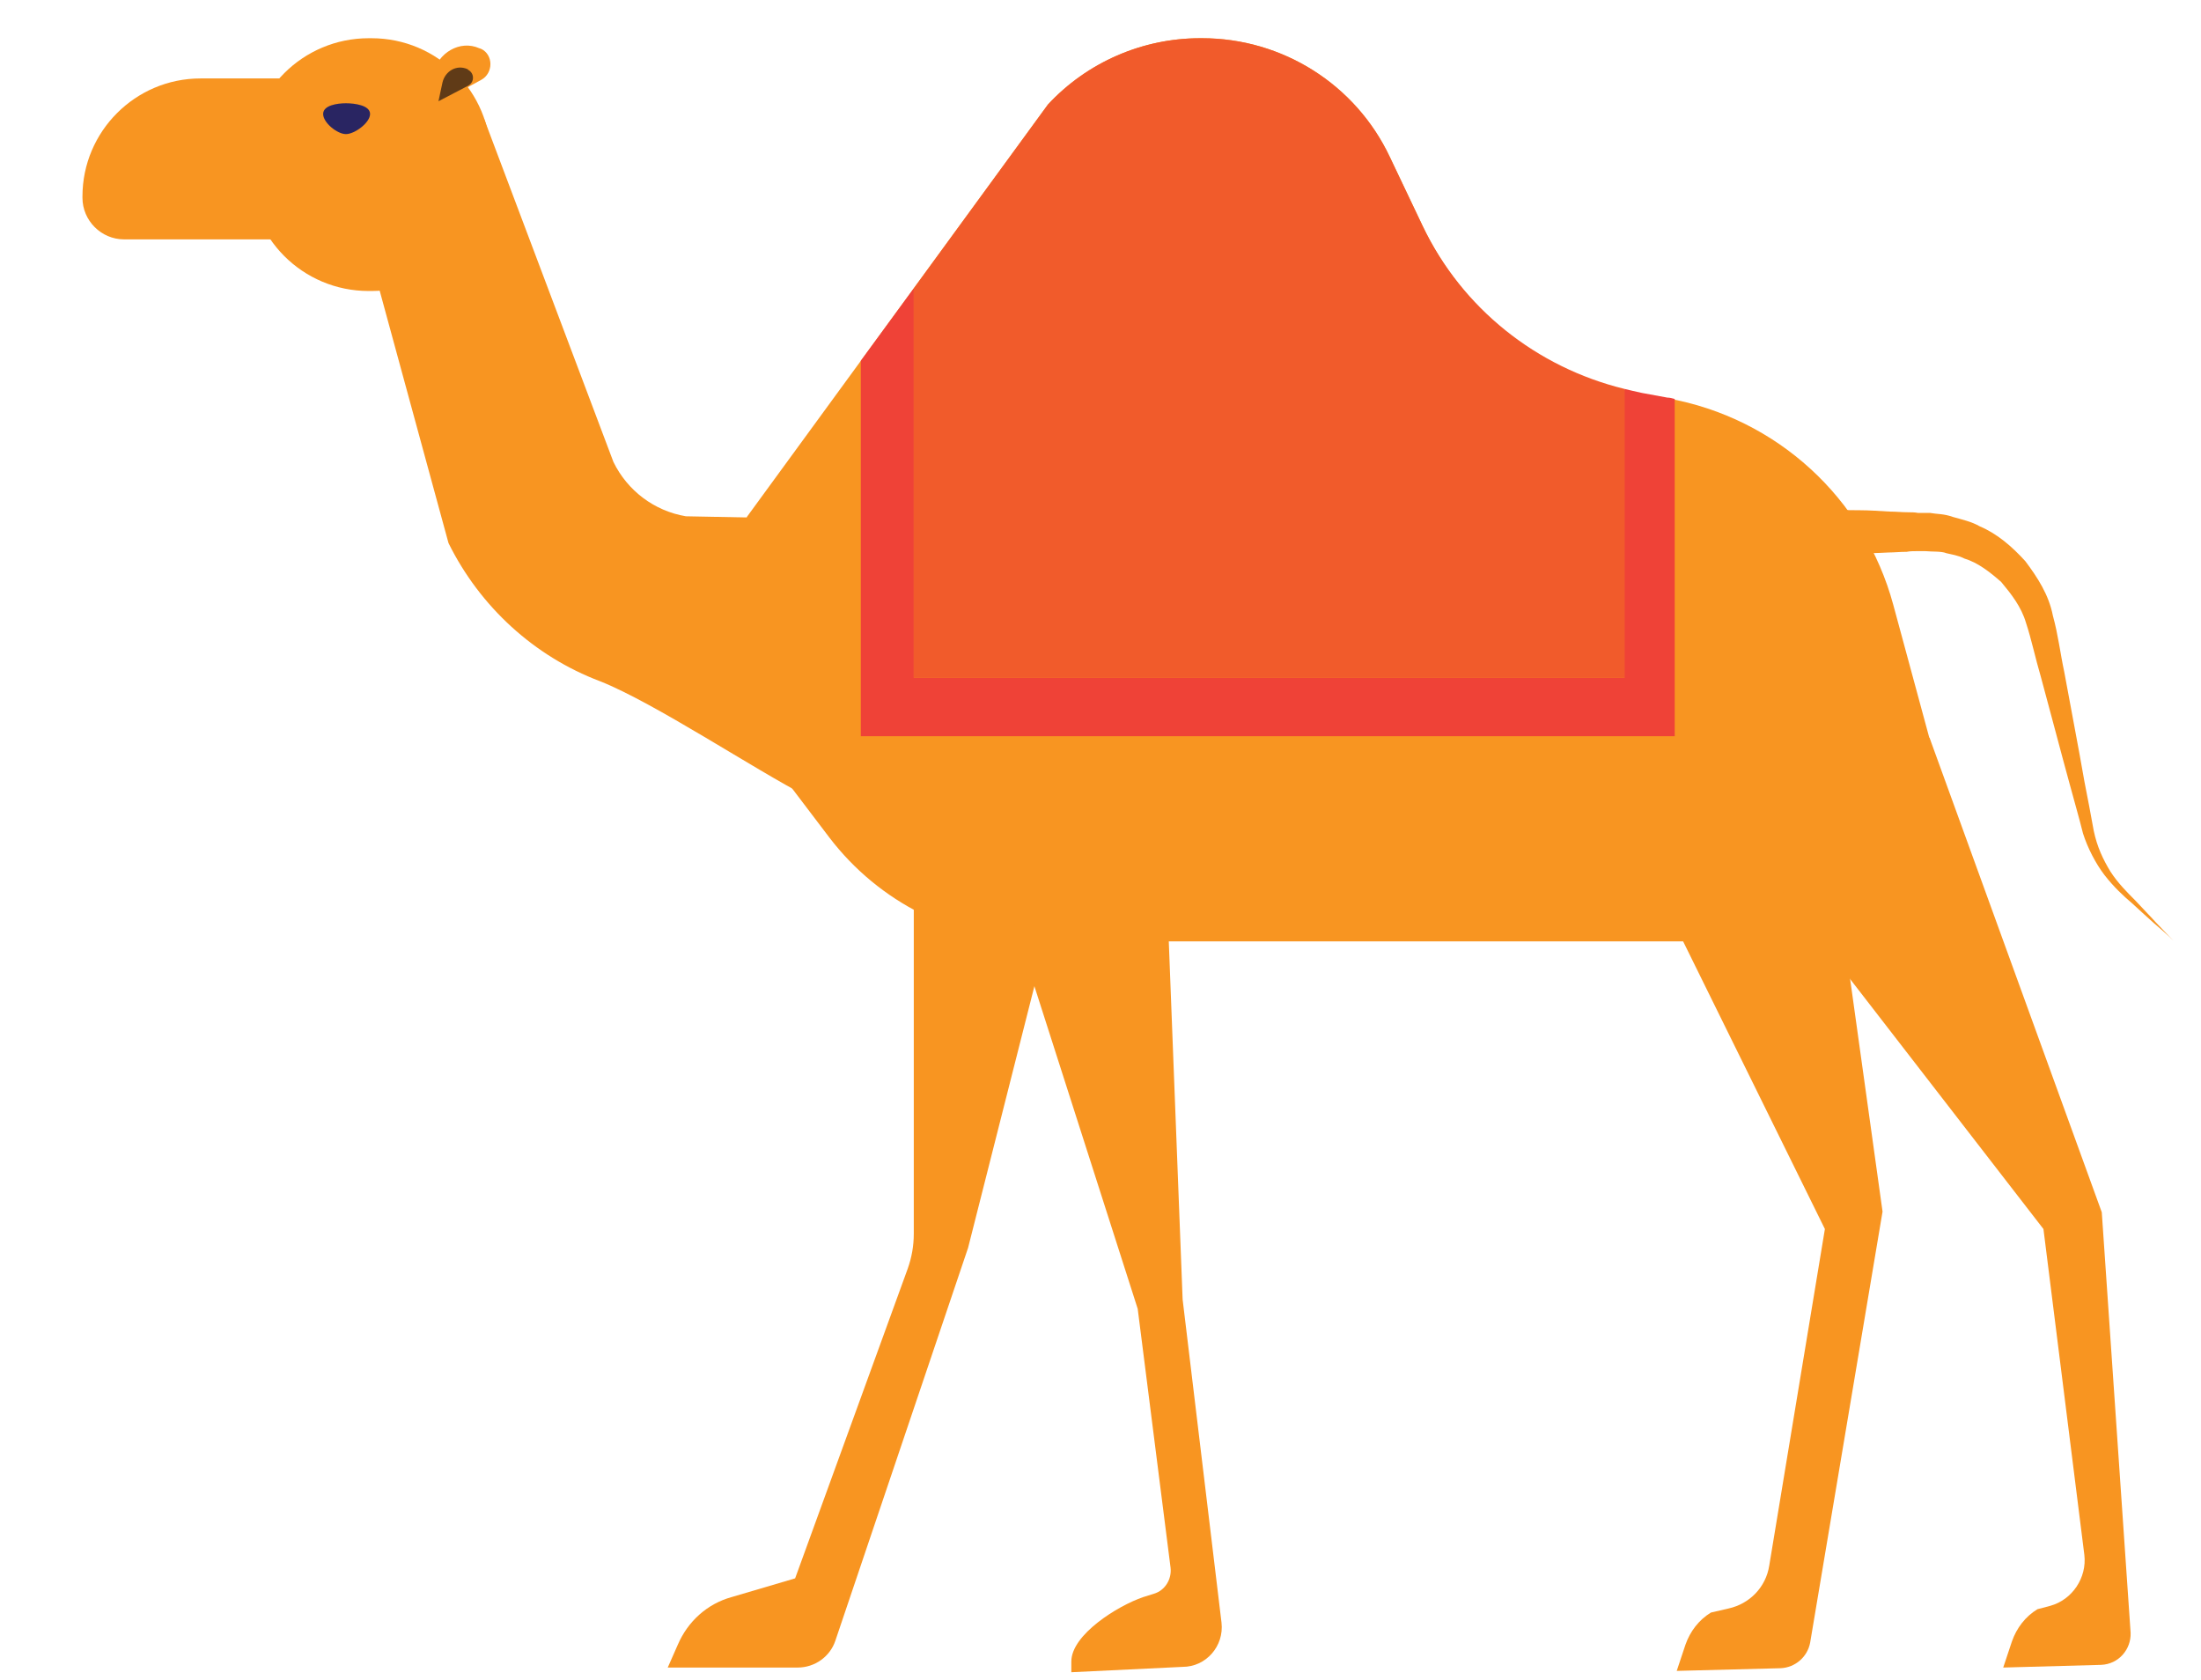 <?xml version="1.0" encoding="utf-8"?>
<!-- Generator: Adobe Illustrator 25.4.1, SVG Export Plug-In . SVG Version: 6.00 Build 0)  -->
<svg version="1.1" id="Layer_1" xmlns="http://www.w3.org/2000/svg" xmlns:xlink="http://www.w3.org/1999/xlink" x="0px" y="0px"
	 viewBox="0 0 328.3 250.6" style="enable-background:new 0 0 328.3 250.6;" xml:space="preserve">
<style type="text/css">
	.st0{fill:#F89521;}
	.st1{fill:#603B17;}
	.st2{fill:#292562;}
	.st3{fill:#EF4237;}
	.st4{fill:#F15B2B;}
</style>
<g>
	<g>
		<g>
			<g>
				<path class="st0" d="M53.5,35.7h-35c-3.4,0-6.2-2.8-6.2-6.2v-0.2c0-9.7,7.9-17.6,17.6-17.6h23.6V35.7z"/>
			</g>
		</g>
		<g>
			<g>
				<path class="st0" d="M55.4,43.4H55c-9.9,0-17.8-8-17.8-17.8v-2.1c0-9.9,8-17.8,17.8-17.8h0.4c9.9,0,17.8,8,17.8,17.8v2.1
					C73.2,35.4,65.2,43.4,55.4,43.4z"/>
			</g>
		</g>
		<g>
			<g>
				<path class="st0" d="M136.3,123.5l-15.9-4.7c-7.8-4-22.8-14-30.9-17.2C79.7,97.9,71.6,90.5,66.9,81L55.2,38.1l17-20.4l19.3,51.2
					c2.1,4.3,6.1,7.3,10.8,8.1l20.8,0.4L136.3,123.5z"/>
			</g>
		</g>
		<g>
			<g>
				<path class="st0" d="M111.4,77.1l44.9-61.5c5.9-6.3,14.1-9.9,22.7-9.9h0.3c12,0,22.9,6.9,28,17.7l4.9,10.3
					c6.2,13.1,18.4,22.4,32.7,25l3.8,0.7c16.3,2.9,29.4,14.9,33.7,30.8l7.4,27.3c3.1,11.6-5.6,22.9-17.6,22.9H154.9
					c-12.3,0-23.8-5.8-31.2-15.5l-12.3-16.2V77.1z"/>
			</g>
		</g>
		<g>
			<g>
				<path class="st0" d="M136.3,123.5v60.5c0,1.8-0.3,3.5-0.9,5.2l-16.8,46.2l-9.5,2.8c-3.6,1-6.5,3.6-8,7.1l-1.5,3.4H119
					c2.5,0,4.8-1.6,5.6-4l19.8-58.6l12.8-50.5L136.3,123.5z"/>
			</g>
		</g>
		<g>
			<g>
				<path class="st0" d="M150.1,134l19.6,61.2l4.9,38.6c0.2,1.7-0.8,3.4-2.5,3.9l-1.6,0.5c-3.8,1.3-10.7,5.6-10.7,9.6v1.6l16.6-0.8
					c3.5,0,6.2-3.1,5.8-6.6l-5.8-48.2l-2.2-56.9L150.1,134z"/>
			</g>
		</g>
		<g>
			<g>
				<path class="st0" d="M247.9,134l24.3,49.3l-8.3,50.2c-0.5,3.2-2.9,5.7-6.1,6.4l-2.6,0.6c-1.8,1.1-3.1,2.8-3.8,4.8l-1.3,3.9
					l15.5-0.4c2.2-0.1,4-1.7,4.4-3.8l10.8-64.3l-6.9-49.5L247.9,134z"/>
			</g>
		</g>
		<g>
			<g>
				<path class="st0" d="M264.5,131.2l40.3,52.1l6.1,48.6c0.4,3.4-1.8,6.7-5.1,7.6l-1.9,0.5c-1.8,1.1-3.1,2.8-3.8,4.8l-1.3,3.9
					l14.6-0.4c2.6-0.1,4.5-2.3,4.4-4.8l-4.3-62.7l-25.7-70.8L264.5,131.2z"/>
			</g>
		</g>
		<g>
			<g>
				<path class="st0" d="M273.6,76c0,0,1.4,0.1,3.9,0.1c1.2,0,2.7,0.1,4.4,0.2c0.9,0,1.8,0.1,2.7,0.1c0.5,0,1,0,1.5,0.1l0.8,0l0.4,0
					l0.2,0l0.4,0c1.1,0.2,2,0.1,3.4,0.6c1.4,0.4,2.8,0.7,4,1.4c2.6,1.1,4.8,3,6.8,5.2c1.8,2.4,3.5,5,4.1,8.1
					c0.8,2.9,1.1,5.6,1.7,8.4c1,5.5,2.1,11.1,3,16.3c0.5,2.6,1,5.1,1.4,7.4c0.5,2.4,1.4,4.3,2.5,6.1c1.1,1.7,2.5,3.1,3.7,4.3
					c1.2,1.3,2.2,2.3,3,3.2c1.7,1.8,2.7,2.8,2.7,2.8s-1-1-2.9-2.6c-0.9-0.8-2-1.8-3.3-3c-1.3-1.1-2.7-2.4-4.1-4.2
					c-1.3-1.7-2.5-4-3.2-6.2c-0.6-2.4-1.3-4.8-2-7.4c-1.4-5.1-2.8-10.5-4.3-16c-0.8-2.7-1.4-5.6-2.2-8c-0.7-2.4-2.2-4.3-3.7-6.1
					c-1.7-1.5-3.5-2.9-5.5-3.5c-1-0.5-1.9-0.6-2.7-0.8c-0.7-0.3-2.1-0.2-3.1-0.3l-0.4,0l-0.2,0l0,0c-0.2,0,0.3,0,0.2,0l0,0l-0.1,0
					l-0.8,0c-0.5,0-1,0-1.5,0.1c-1,0-1.9,0.1-2.7,0.1c-1.7,0.1-3.2,0.1-4.4,0.2c-2.5,0.1-3.9,0.1-3.9,0.1V76z"/>
			</g>
		</g>
		<g>
			<g>
				<path class="st0" d="M63.5,16.4l1.1-5.4c0.7-3.1,4-5.1,6.9-3.8c0.1,0,0.2,0.1,0.3,0.1c1.8,0.9,1.8,3.6,0,4.6L63.5,16.4z"/>
			</g>
		</g>
		<g>
			<g>
				<path class="st1" d="M65.4,15.1l0.6-2.8c0.4-1.7,2.1-2.7,3.7-2c0,0,0.1,0,0.1,0.1c1,0.5,1,1.9,0,2.4L65.4,15.1z"/>
			</g>
		</g>
		<g>
			<g>
				<path class="st2" d="M55.2,17c0,1.3-2.3,3-3.6,3s-3.4-1.7-3.4-3c0-1.3,2.1-1.6,3.4-1.6S55.2,15.7,55.2,17z"/>
			</g>
		</g>
	</g>
	<g>
		<g>
			<g>
				<path class="st3" d="M248.7,59.3l-3.8-0.7c-0.9-0.2-1.8-0.4-2.6-0.6v43.1h-106V43l-7.9,10.8v56h121.4V59.5
					C249.4,59.4,249.1,59.3,248.7,59.3z"/>
			</g>
		</g>
		<g>
			<g>
				<path class="st4" d="M242.3,101.1V58c-13.1-3.2-24.2-12-30.1-24.3l-4.9-10.3c-5.1-10.8-16-17.7-28-17.7H179
					c-8.6,0-16.9,3.6-22.7,9.9l-20,27.4v58.1H242.3z"/>
			</g>
		</g>
	</g>
</g>
</svg>

